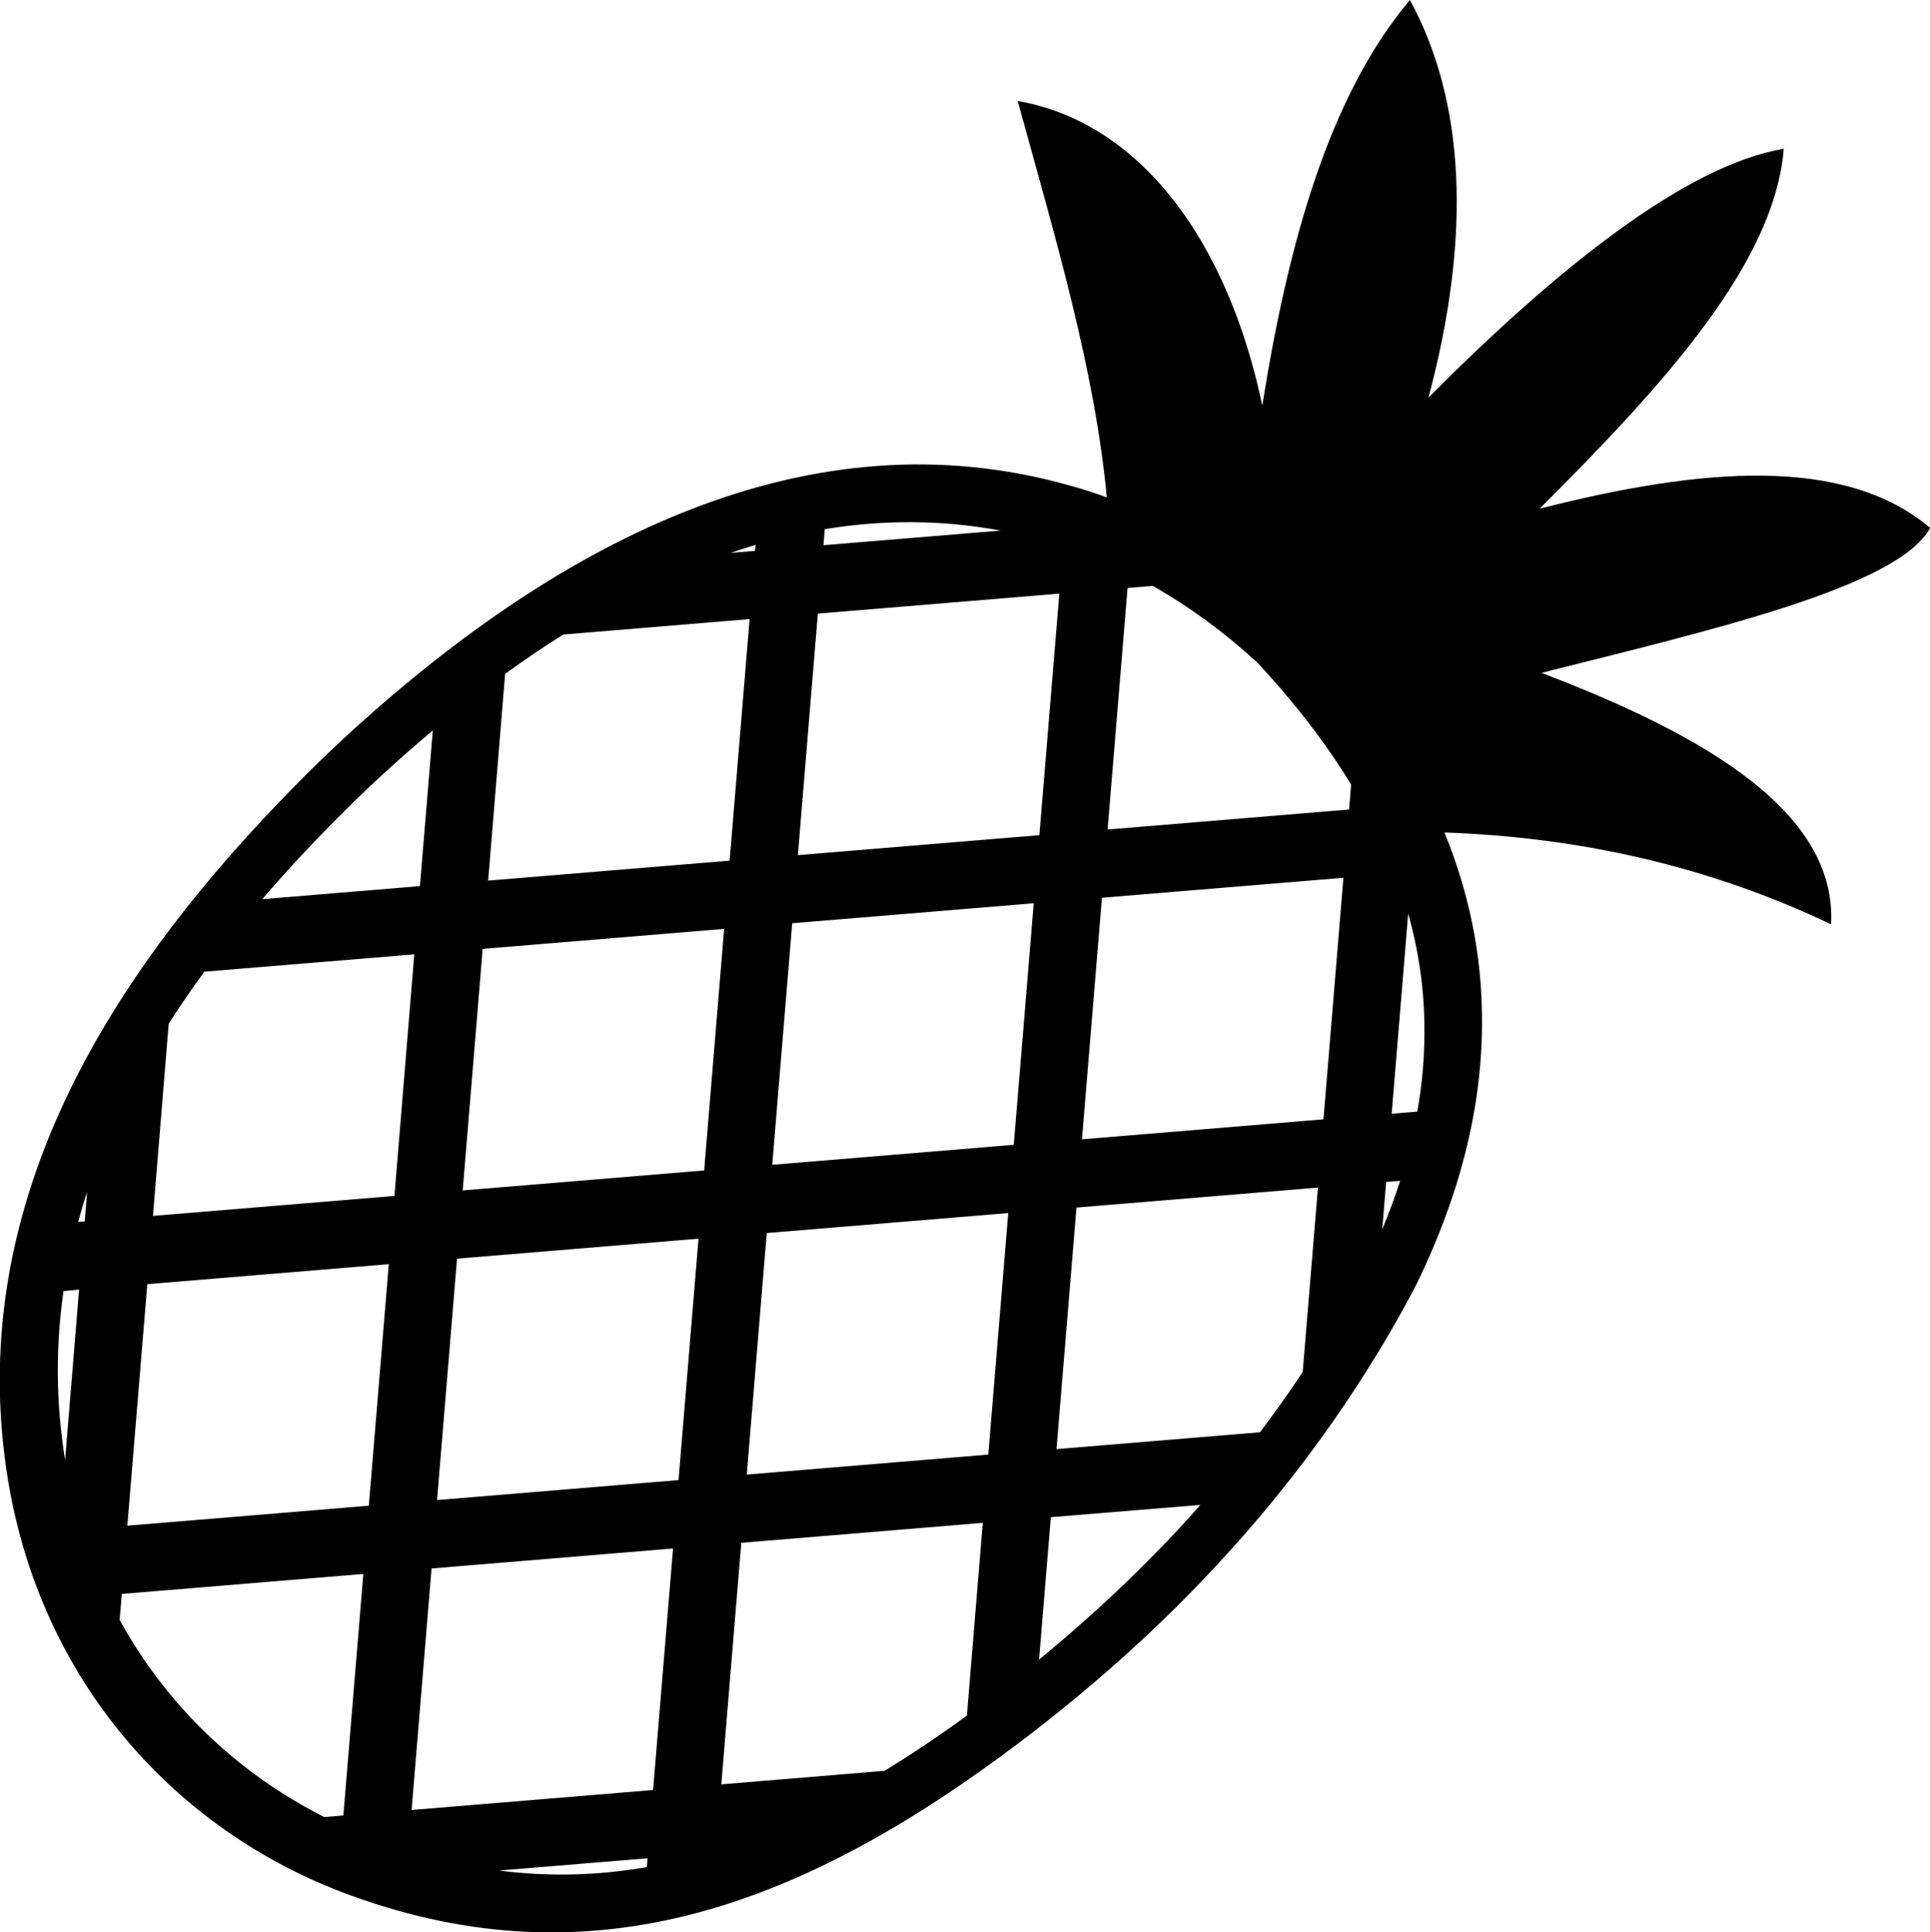 <?xml version="1.0" encoding="utf-8"?><svg version="1.1" id="Layer_1" xmlns="http://www.w3.org/2000/svg" xmlns:xlink="http://www.w3.org/1999/xlink" x="0px" y="0px" viewBox="0 0 122.76 122.88" style="enable-background:new 0 0 122.76 122.88" xml:space="preserve"><style type="text/css">.st0{fill-rule:evenodd;clip-rule:evenodd;}</style><g><path class="st0" d="M91.88,52.94c8.6,0.3,16.82,2.14,24.59,5.84c0.36-6.96-7.54-11.85-18.42-15.99 c10.67-2.7,22.66-5.43,24.72-9.22c-5.44-4.59-14.49-3.86-24.84-1.22c7.95-7.94,14.93-15.6,15.53-22.89 c-6.24,1.04-14.5,7.68-22.6,15.82C93.63,14.92,93.17,6.41,89.68,0c-5.1,6.05-7.73,15.34-9.39,25.79c-2.2-10.46-7.74-18-15.56-19.37 c2.43,8.82,4.91,17.11,5.67,25.21c-0.79-0.29-1.6-0.55-2.41-0.77c-8.24-2.31-16.28-1.47-23.99,1.51 c-7.61,2.94-14.84,7.96-21.56,14.06c-0.45,0.41-0.94,0.86-1.47,1.37c-0.47,0.45-0.95,0.91-1.44,1.4 c-6.5,6.48-11.95,13.4-15.43,20.85c-3.52,7.55-5.02,15.61-3.56,24.25c1.05,6.19,3.62,11.67,7.32,16.12 c3.79,4.56,8.76,8.05,14.47,10.12c7.67,2.79,14.84,2.98,21.87,1.14c6.96-1.83,13.71-5.64,20.64-10.87c1.99-1.51,3.9-3.06,5.72-4.65 c1.81-1.59,3.59-3.26,5.32-5.04c2.01-2.06,3.91-4.2,5.7-6.44c1.8-2.25,3.48-4.59,5.05-7.04c0.63-0.99,1.23-1.96,1.78-2.91 c0.57-0.98,1.12-1.97,1.64-2.97c0.02-0.03,0.04-0.07,0.05-0.1c2.91-5.98,4.26-11.7,4.16-17.21C94.21,60.48,93.39,56.65,91.88,52.94 L91.88,52.94z M73.31,37.26l-1.59,0.13l-1.27,15.36l15.36-1.27l0.13-1.59c-0.7-1.15-1.48-2.3-2.33-3.43 c-1.12-1.49-2.33-2.92-3.63-4.32c-2.1-1.93-4.29-3.53-6.55-4.82L73.31,37.26L73.31,37.26z M89.57,58.09l-1.05,12.73l1.63-0.13 c0.34-1.89,0.48-3.74,0.45-5.57C90.57,62.74,90.22,60.4,89.57,58.09L89.57,58.09z M89.06,75.09l-0.89,0.07l0,0l-0.25,3.01 C88.35,77.14,88.73,76.11,89.06,75.09L89.06,75.09z M82.86,87.25l0.97-11.73l-15.36,1.27L67.2,92.15l12.94-1.07 C81.08,89.84,81.99,88.56,82.86,87.25L82.86,87.25z M76.35,95.7l-9.51,0.78l-0.75,9.06c0.79-0.65,1.56-1.3,2.33-1.98 c1.79-1.56,3.48-3.16,5.07-4.79C74.48,97.78,75.43,96.75,76.35,95.7L76.35,95.7z M61.5,109.1l1.01-12.26l-15.36,1.27l-1.27,15.36 l10.38-0.86C58,111.55,59.74,110.38,61.5,109.1L61.5,109.1z M41.14,118.73l0.05-0.56l-9.46,0.78 C34.94,119.36,38.06,119.27,41.14,118.73L41.14,118.73z M20.62,115.55l1.22-0.1l1.27-15.36l-15.36,1.27l-0.14,1.66 c0.94,1.7,2.03,3.3,3.25,4.77C13.53,111.01,16.85,113.64,20.62,115.55L20.62,115.55z M4.14,92.85l0.89-10.84l0,0L4.04,82.1 C3.54,85.57,3.54,89.15,4.14,92.85L4.14,92.85z M4.97,77.71l0.42-0.04l0.15-1.88C5.33,76.43,5.14,77.07,4.97,77.71L4.97,77.71z M16.68,57.18l10.03-0.83l0.82-9.9c-0.96,0.81-1.92,1.64-2.86,2.5c-0.51,0.46-0.97,0.89-1.39,1.29c-0.47,0.45-0.93,0.89-1.36,1.33 C20.07,53.4,18.32,55.27,16.68,57.18L16.68,57.18z M32.13,42.85L31.05,56l15.36-1.27l1.27-15.36l-11.85,0.98 C34.58,41.13,33.35,41.97,32.13,42.85L32.13,42.85z M46.47,35.16l1.56-0.13l0.03-0.38C47.53,34.81,47,34.98,46.47,35.16 L46.47,35.16z M52.46,33.65l-0.08,1.02l11.27-0.93C59.85,33.04,56.12,33.05,52.46,33.65L52.46,33.65z M65.75,57.44l-15.36,1.27 l-1.27,15.36l15.36-1.27l0.6-7.23L65.75,57.44L65.75,57.44z M67.38,37.75l-15.36,1.27l-1.27,15.36l15.36-1.27L67.38,37.75 L67.38,37.75z M85.45,55.82l-15.36,1.27l-1.27,15.36l15.36-1.27L85.45,55.82L85.45,55.82z M64.13,77.14l-15.36,1.27L47.5,93.77 l15.36-1.27L64.13,77.14L64.13,77.14z M44.79,74.43l1.27-15.36l-15.36,1.27l-0.67,8.13l-0.6,7.23L44.79,74.43L44.79,74.43z M26.35,60.69l-13.35,1.1c-0.8,1.09-1.56,2.2-2.27,3.31L9.73,77.32l15.36-1.27L26.35,60.69L26.35,60.69z M44.43,78.77l-15.36,1.27 L27.8,95.39l15.36-1.27L44.43,78.77L44.43,78.77z M24.73,80.39L9.37,81.66L8.1,97.02l15.36-1.27L24.73,80.39L24.73,80.39z M41.54,113.83l1.27-15.36l-15.36,1.27l-1.27,15.36L41.54,113.83L41.54,113.83z"/></g></svg>